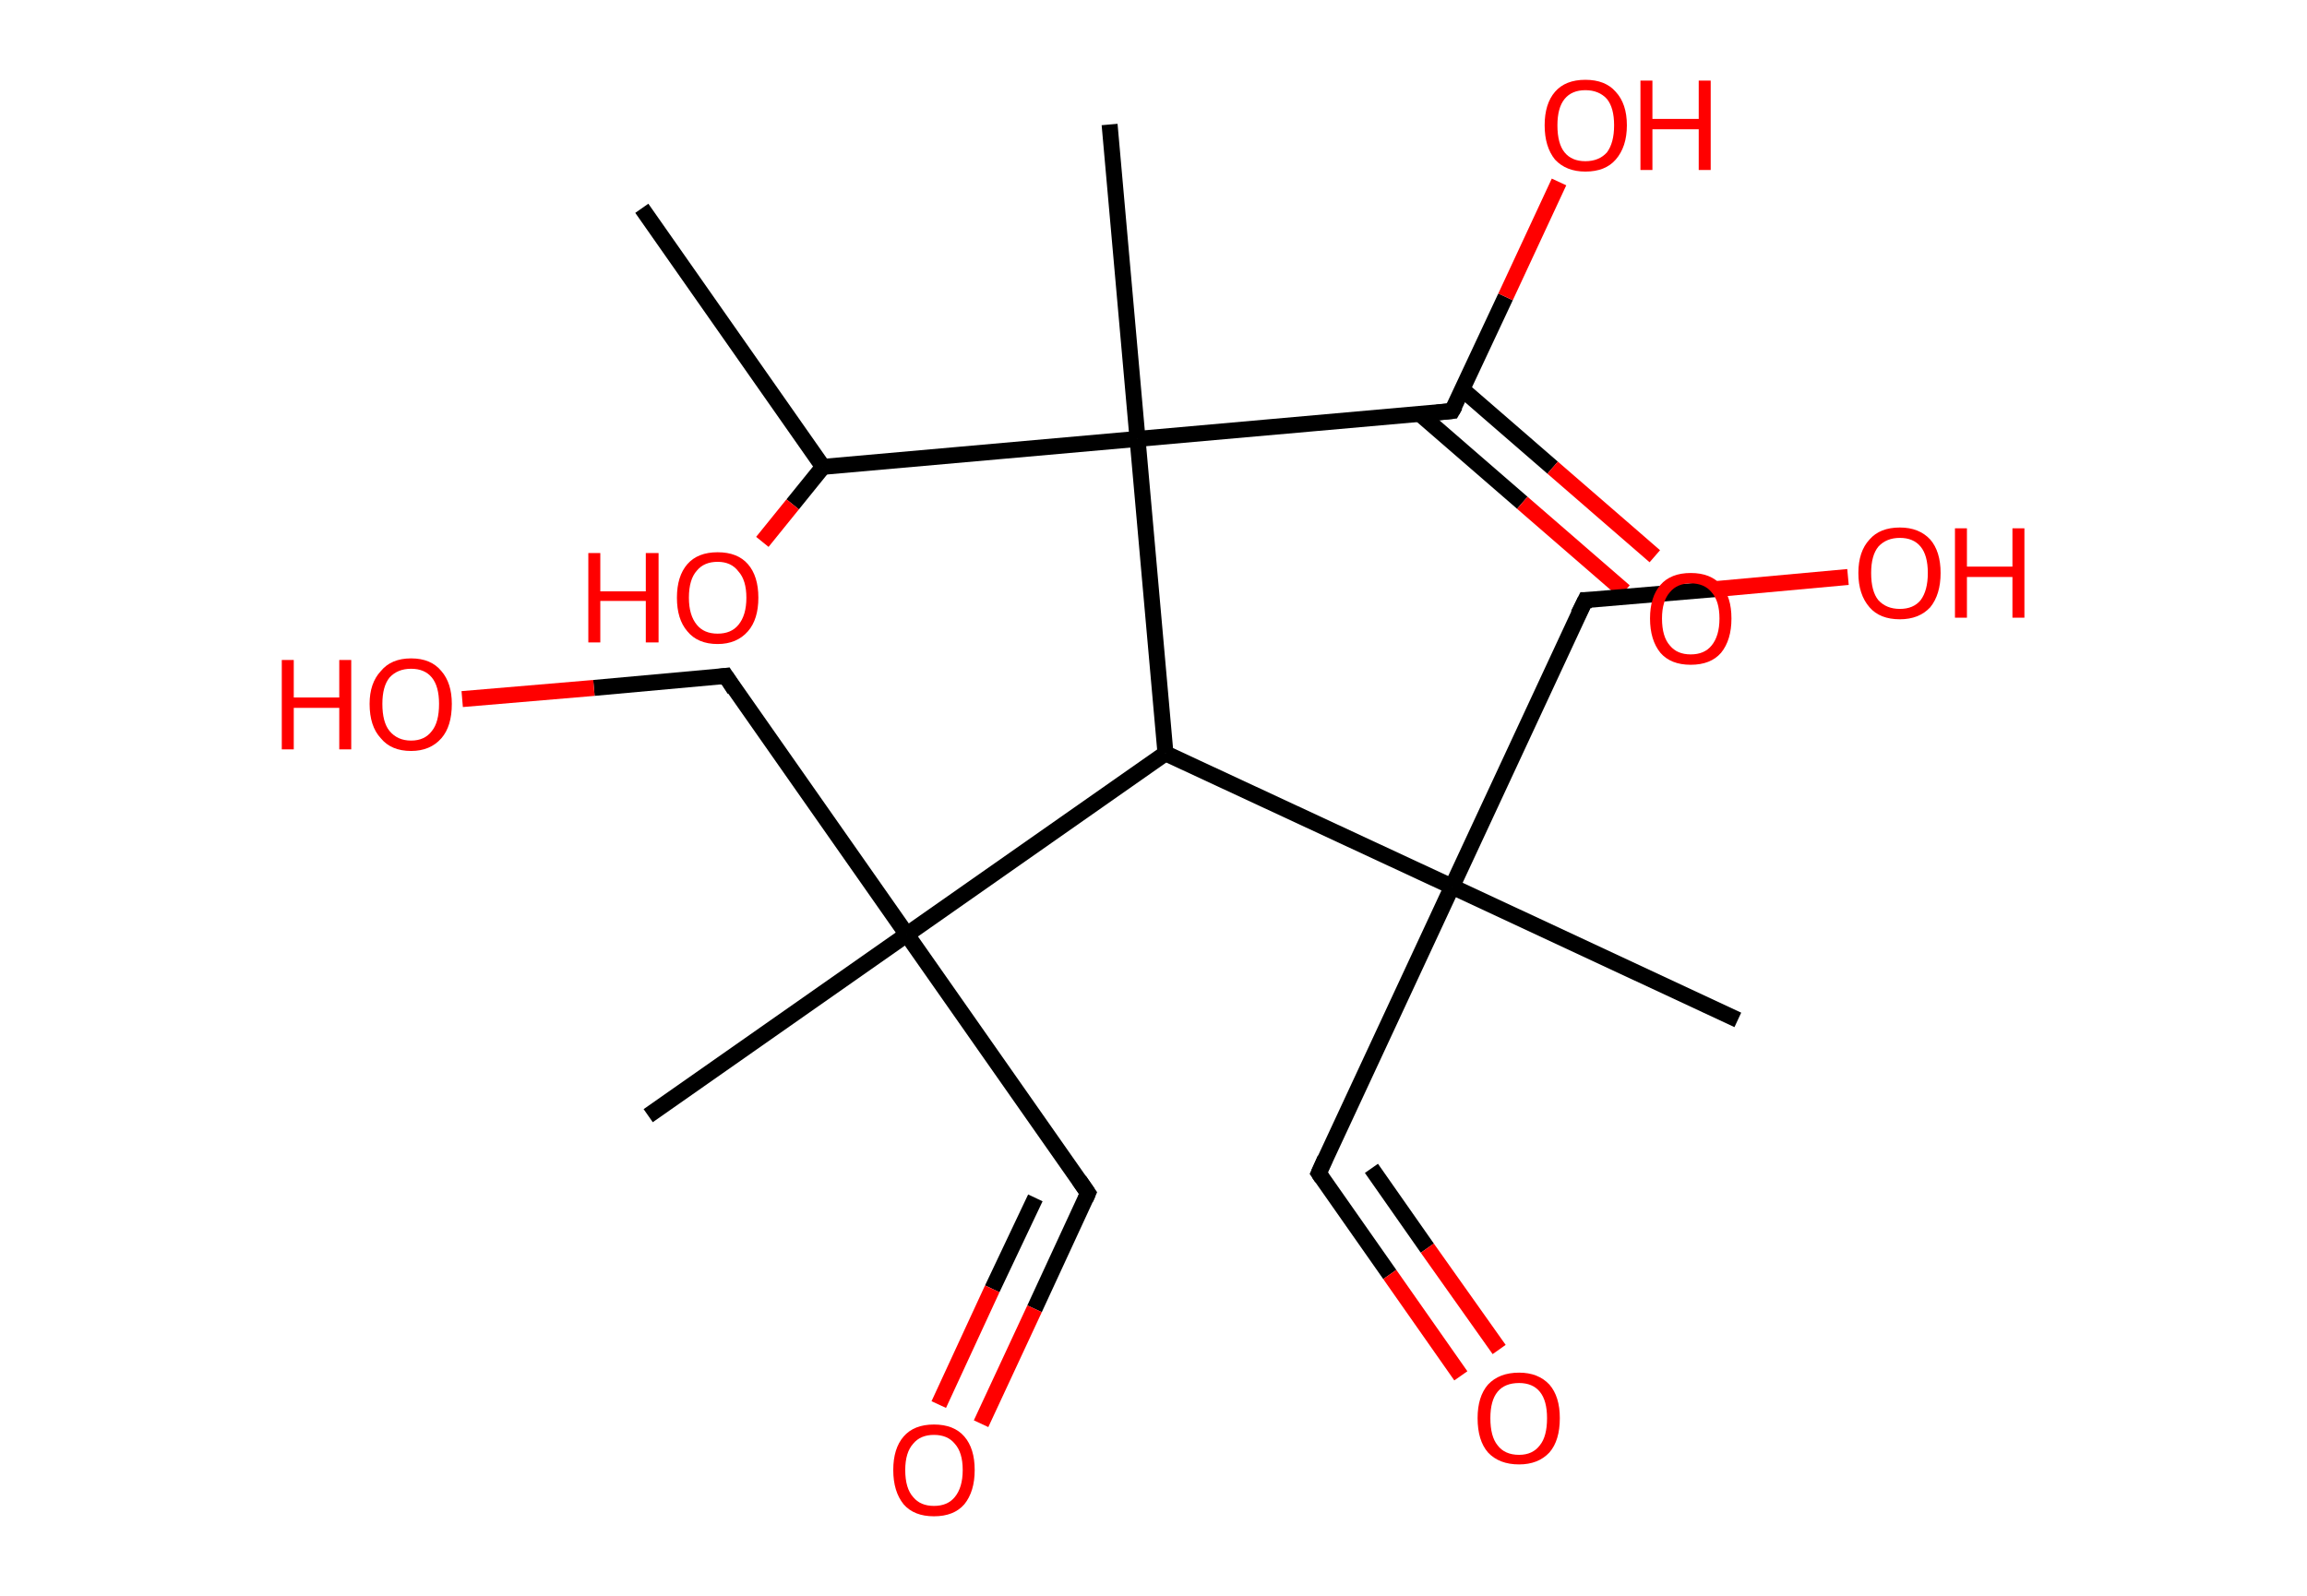 <?xml version='1.0' encoding='ASCII' standalone='yes'?>
<svg xmlns="http://www.w3.org/2000/svg" xmlns:rdkit="http://www.rdkit.org/xml" xmlns:xlink="http://www.w3.org/1999/xlink" version="1.1" baseProfile="full" xml:space="preserve" width="289px" height="200px" viewBox="0 0 289 200">
<!-- END OF HEADER -->
<rect style="opacity:1.0;fill:#FFFFFF;stroke:none" width="289.0" height="200.0" x="0.0" y="0.0"> </rect>
<path class="bond-0 atom-0 atom-1" d="M 80.4,26.1 L 103.1,58.5" style="fill:none;fill-rule:evenodd;stroke:#000000;stroke-width:2.0px;stroke-linecap:butt;stroke-linejoin:miter;stroke-opacity:1"/>
<path class="bond-1 atom-1 atom-2" d="M 103.1,58.5 L 99.3,63.2" style="fill:none;fill-rule:evenodd;stroke:#000000;stroke-width:2.0px;stroke-linecap:butt;stroke-linejoin:miter;stroke-opacity:1"/>
<path class="bond-1 atom-1 atom-2" d="M 99.3,63.2 L 95.5,67.9" style="fill:none;fill-rule:evenodd;stroke:#FF0000;stroke-width:2.0px;stroke-linecap:butt;stroke-linejoin:miter;stroke-opacity:1"/>
<path class="bond-2 atom-1 atom-3" d="M 103.1,58.5 L 142.5,55.0" style="fill:none;fill-rule:evenodd;stroke:#000000;stroke-width:2.0px;stroke-linecap:butt;stroke-linejoin:miter;stroke-opacity:1"/>
<path class="bond-3 atom-3 atom-4" d="M 142.5,55.0 L 139.0,15.6" style="fill:none;fill-rule:evenodd;stroke:#000000;stroke-width:2.0px;stroke-linecap:butt;stroke-linejoin:miter;stroke-opacity:1"/>
<path class="bond-4 atom-3 atom-5" d="M 142.5,55.0 L 181.9,51.5" style="fill:none;fill-rule:evenodd;stroke:#000000;stroke-width:2.0px;stroke-linecap:butt;stroke-linejoin:miter;stroke-opacity:1"/>
<path class="bond-5 atom-5 atom-6" d="M 177.9,51.9 L 190.7,63.0" style="fill:none;fill-rule:evenodd;stroke:#000000;stroke-width:2.0px;stroke-linecap:butt;stroke-linejoin:miter;stroke-opacity:1"/>
<path class="bond-5 atom-5 atom-6" d="M 190.7,63.0 L 203.5,74.1" style="fill:none;fill-rule:evenodd;stroke:#FF0000;stroke-width:2.0px;stroke-linecap:butt;stroke-linejoin:miter;stroke-opacity:1"/>
<path class="bond-5 atom-5 atom-6" d="M 183.2,48.8 L 194.5,58.6" style="fill:none;fill-rule:evenodd;stroke:#000000;stroke-width:2.0px;stroke-linecap:butt;stroke-linejoin:miter;stroke-opacity:1"/>
<path class="bond-5 atom-5 atom-6" d="M 194.5,58.6 L 207.3,69.7" style="fill:none;fill-rule:evenodd;stroke:#FF0000;stroke-width:2.0px;stroke-linecap:butt;stroke-linejoin:miter;stroke-opacity:1"/>
<path class="bond-6 atom-5 atom-7" d="M 181.9,51.5 L 188.6,37.2" style="fill:none;fill-rule:evenodd;stroke:#000000;stroke-width:2.0px;stroke-linecap:butt;stroke-linejoin:miter;stroke-opacity:1"/>
<path class="bond-6 atom-5 atom-7" d="M 188.6,37.2 L 195.3,22.8" style="fill:none;fill-rule:evenodd;stroke:#FF0000;stroke-width:2.0px;stroke-linecap:butt;stroke-linejoin:miter;stroke-opacity:1"/>
<path class="bond-7 atom-3 atom-8" d="M 142.5,55.0 L 146.0,94.4" style="fill:none;fill-rule:evenodd;stroke:#000000;stroke-width:2.0px;stroke-linecap:butt;stroke-linejoin:miter;stroke-opacity:1"/>
<path class="bond-8 atom-8 atom-9" d="M 146.0,94.4 L 113.6,117.1" style="fill:none;fill-rule:evenodd;stroke:#000000;stroke-width:2.0px;stroke-linecap:butt;stroke-linejoin:miter;stroke-opacity:1"/>
<path class="bond-9 atom-9 atom-10" d="M 113.6,117.1 L 81.2,139.8" style="fill:none;fill-rule:evenodd;stroke:#000000;stroke-width:2.0px;stroke-linecap:butt;stroke-linejoin:miter;stroke-opacity:1"/>
<path class="bond-10 atom-9 atom-11" d="M 113.6,117.1 L 136.3,149.5" style="fill:none;fill-rule:evenodd;stroke:#000000;stroke-width:2.0px;stroke-linecap:butt;stroke-linejoin:miter;stroke-opacity:1"/>
<path class="bond-11 atom-11 atom-12" d="M 136.3,149.5 L 129.6,164.0" style="fill:none;fill-rule:evenodd;stroke:#000000;stroke-width:2.0px;stroke-linecap:butt;stroke-linejoin:miter;stroke-opacity:1"/>
<path class="bond-11 atom-11 atom-12" d="M 129.6,164.0 L 122.9,178.4" style="fill:none;fill-rule:evenodd;stroke:#FF0000;stroke-width:2.0px;stroke-linecap:butt;stroke-linejoin:miter;stroke-opacity:1"/>
<path class="bond-11 atom-11 atom-12" d="M 129.7,150.1 L 124.3,161.5" style="fill:none;fill-rule:evenodd;stroke:#000000;stroke-width:2.0px;stroke-linecap:butt;stroke-linejoin:miter;stroke-opacity:1"/>
<path class="bond-11 atom-11 atom-12" d="M 124.3,161.5 L 117.6,176.0" style="fill:none;fill-rule:evenodd;stroke:#FF0000;stroke-width:2.0px;stroke-linecap:butt;stroke-linejoin:miter;stroke-opacity:1"/>
<path class="bond-12 atom-9 atom-13" d="M 113.6,117.1 L 90.9,84.7" style="fill:none;fill-rule:evenodd;stroke:#000000;stroke-width:2.0px;stroke-linecap:butt;stroke-linejoin:miter;stroke-opacity:1"/>
<path class="bond-13 atom-13 atom-14" d="M 90.9,84.7 L 74.4,86.2" style="fill:none;fill-rule:evenodd;stroke:#000000;stroke-width:2.0px;stroke-linecap:butt;stroke-linejoin:miter;stroke-opacity:1"/>
<path class="bond-13 atom-13 atom-14" d="M 74.4,86.2 L 57.9,87.6" style="fill:none;fill-rule:evenodd;stroke:#FF0000;stroke-width:2.0px;stroke-linecap:butt;stroke-linejoin:miter;stroke-opacity:1"/>
<path class="bond-14 atom-8 atom-15" d="M 146.0,94.4 L 181.9,111.1" style="fill:none;fill-rule:evenodd;stroke:#000000;stroke-width:2.0px;stroke-linecap:butt;stroke-linejoin:miter;stroke-opacity:1"/>
<path class="bond-15 atom-15 atom-16" d="M 181.9,111.1 L 217.7,127.8" style="fill:none;fill-rule:evenodd;stroke:#000000;stroke-width:2.0px;stroke-linecap:butt;stroke-linejoin:miter;stroke-opacity:1"/>
<path class="bond-16 atom-15 atom-17" d="M 181.9,111.1 L 165.2,147.0" style="fill:none;fill-rule:evenodd;stroke:#000000;stroke-width:2.0px;stroke-linecap:butt;stroke-linejoin:miter;stroke-opacity:1"/>
<path class="bond-17 atom-17 atom-18" d="M 165.2,147.0 L 174.1,159.7" style="fill:none;fill-rule:evenodd;stroke:#000000;stroke-width:2.0px;stroke-linecap:butt;stroke-linejoin:miter;stroke-opacity:1"/>
<path class="bond-17 atom-17 atom-18" d="M 174.1,159.7 L 183.0,172.4" style="fill:none;fill-rule:evenodd;stroke:#FF0000;stroke-width:2.0px;stroke-linecap:butt;stroke-linejoin:miter;stroke-opacity:1"/>
<path class="bond-17 atom-17 atom-18" d="M 171.8,146.4 L 178.8,156.4" style="fill:none;fill-rule:evenodd;stroke:#000000;stroke-width:2.0px;stroke-linecap:butt;stroke-linejoin:miter;stroke-opacity:1"/>
<path class="bond-17 atom-17 atom-18" d="M 178.8,156.4 L 187.8,169.1" style="fill:none;fill-rule:evenodd;stroke:#FF0000;stroke-width:2.0px;stroke-linecap:butt;stroke-linejoin:miter;stroke-opacity:1"/>
<path class="bond-18 atom-15 atom-19" d="M 181.9,111.1 L 198.6,75.2" style="fill:none;fill-rule:evenodd;stroke:#000000;stroke-width:2.0px;stroke-linecap:butt;stroke-linejoin:miter;stroke-opacity:1"/>
<path class="bond-19 atom-19 atom-20" d="M 198.6,75.2 L 215.1,73.8" style="fill:none;fill-rule:evenodd;stroke:#000000;stroke-width:2.0px;stroke-linecap:butt;stroke-linejoin:miter;stroke-opacity:1"/>
<path class="bond-19 atom-19 atom-20" d="M 215.1,73.8 L 231.5,72.3" style="fill:none;fill-rule:evenodd;stroke:#FF0000;stroke-width:2.0px;stroke-linecap:butt;stroke-linejoin:miter;stroke-opacity:1"/>
<path d="M 180.0,51.7 L 181.9,51.5 L 182.3,50.8" style="fill:none;stroke:#000000;stroke-width:2.0px;stroke-linecap:butt;stroke-linejoin:miter;stroke-opacity:1;"/>
<path d="M 135.2,147.9 L 136.3,149.5 L 136.0,150.2" style="fill:none;stroke:#000000;stroke-width:2.0px;stroke-linecap:butt;stroke-linejoin:miter;stroke-opacity:1;"/>
<path d="M 92.0,86.4 L 90.9,84.7 L 90.1,84.8" style="fill:none;stroke:#000000;stroke-width:2.0px;stroke-linecap:butt;stroke-linejoin:miter;stroke-opacity:1;"/>
<path d="M 166.0,145.2 L 165.2,147.0 L 165.6,147.6" style="fill:none;stroke:#000000;stroke-width:2.0px;stroke-linecap:butt;stroke-linejoin:miter;stroke-opacity:1;"/>
<path d="M 197.7,77.0 L 198.6,75.2 L 199.4,75.2" style="fill:none;stroke:#000000;stroke-width:2.0px;stroke-linecap:butt;stroke-linejoin:miter;stroke-opacity:1;"/>
<path class="atom-2" d="M 73.7 69.3 L 75.2 69.3 L 75.2 74.1 L 80.9 74.1 L 80.9 69.3 L 82.5 69.3 L 82.5 80.5 L 80.9 80.5 L 80.9 75.3 L 75.2 75.3 L 75.2 80.5 L 73.7 80.5 L 73.7 69.3 " fill="#FF0000"/>
<path class="atom-2" d="M 84.8 74.9 Q 84.8 72.2, 86.1 70.7 Q 87.4 69.2, 89.9 69.2 Q 92.4 69.2, 93.7 70.7 Q 95.0 72.2, 95.0 74.9 Q 95.0 77.6, 93.7 79.1 Q 92.3 80.7, 89.9 80.7 Q 87.4 80.7, 86.1 79.1 Q 84.8 77.6, 84.8 74.9 M 89.9 79.4 Q 91.6 79.4, 92.5 78.3 Q 93.5 77.1, 93.5 74.9 Q 93.5 72.7, 92.5 71.6 Q 91.6 70.4, 89.9 70.4 Q 88.2 70.4, 87.3 71.5 Q 86.3 72.6, 86.3 74.9 Q 86.3 77.1, 87.3 78.3 Q 88.2 79.4, 89.9 79.4 " fill="#FF0000"/>
<path class="atom-6" d="M 206.7 77.5 Q 206.7 74.8, 208.0 73.3 Q 209.3 71.8, 211.8 71.8 Q 214.3 71.8, 215.6 73.3 Q 216.9 74.8, 216.9 77.5 Q 216.9 80.2, 215.6 81.8 Q 214.3 83.3, 211.8 83.3 Q 209.3 83.3, 208.0 81.8 Q 206.7 80.2, 206.7 77.5 M 211.8 82.0 Q 213.5 82.0, 214.4 80.9 Q 215.4 79.7, 215.4 77.5 Q 215.4 75.3, 214.4 74.2 Q 213.5 73.1, 211.8 73.1 Q 210.1 73.1, 209.2 74.2 Q 208.2 75.3, 208.2 77.5 Q 208.2 79.8, 209.2 80.9 Q 210.1 82.0, 211.8 82.0 " fill="#FF0000"/>
<path class="atom-7" d="M 193.5 15.7 Q 193.5 13.0, 194.8 11.5 Q 196.1 10.0, 198.6 10.0 Q 201.1 10.0, 202.4 11.5 Q 203.8 13.0, 203.8 15.7 Q 203.8 18.4, 202.4 20.0 Q 201.1 21.5, 198.6 21.5 Q 196.2 21.5, 194.8 20.0 Q 193.5 18.4, 193.5 15.7 M 198.6 20.2 Q 200.3 20.2, 201.3 19.1 Q 202.2 17.9, 202.2 15.7 Q 202.2 13.5, 201.3 12.4 Q 200.3 11.3, 198.6 11.3 Q 196.9 11.3, 196.0 12.4 Q 195.1 13.5, 195.1 15.7 Q 195.1 18.0, 196.0 19.1 Q 196.9 20.2, 198.6 20.2 " fill="#FF0000"/>
<path class="atom-7" d="M 205.5 10.1 L 207.0 10.1 L 207.0 14.9 L 212.8 14.9 L 212.8 10.1 L 214.3 10.1 L 214.3 21.3 L 212.8 21.3 L 212.8 16.2 L 207.0 16.2 L 207.0 21.3 L 205.5 21.3 L 205.5 10.1 " fill="#FF0000"/>
<path class="atom-12" d="M 111.9 184.2 Q 111.9 181.5, 113.2 180.0 Q 114.5 178.5, 117.0 178.5 Q 119.5 178.5, 120.8 180.0 Q 122.1 181.5, 122.1 184.2 Q 122.1 186.9, 120.8 188.5 Q 119.5 190.0, 117.0 190.0 Q 114.5 190.0, 113.2 188.5 Q 111.9 186.9, 111.9 184.2 M 117.0 188.7 Q 118.7 188.7, 119.6 187.6 Q 120.6 186.4, 120.6 184.2 Q 120.6 182.0, 119.6 180.9 Q 118.7 179.8, 117.0 179.8 Q 115.3 179.8, 114.4 180.9 Q 113.4 182.0, 113.4 184.2 Q 113.4 186.5, 114.4 187.6 Q 115.3 188.7, 117.0 188.7 " fill="#FF0000"/>
<path class="atom-14" d="M 35.3 82.7 L 36.8 82.7 L 36.8 87.4 L 42.5 87.4 L 42.5 82.7 L 44.0 82.7 L 44.0 93.9 L 42.5 93.9 L 42.5 88.7 L 36.8 88.7 L 36.8 93.9 L 35.3 93.9 L 35.3 82.7 " fill="#FF0000"/>
<path class="atom-14" d="M 46.3 88.2 Q 46.3 85.6, 47.7 84.1 Q 49.0 82.5, 51.5 82.5 Q 54.0 82.5, 55.3 84.1 Q 56.6 85.6, 56.6 88.2 Q 56.6 91.0, 55.3 92.5 Q 53.9 94.1, 51.5 94.1 Q 49.0 94.1, 47.7 92.5 Q 46.3 91.0, 46.3 88.2 M 51.5 92.8 Q 53.2 92.8, 54.1 91.6 Q 55.0 90.5, 55.0 88.2 Q 55.0 86.0, 54.1 84.9 Q 53.2 83.8, 51.5 83.8 Q 49.8 83.8, 48.8 84.9 Q 47.9 86.0, 47.9 88.2 Q 47.9 90.5, 48.8 91.6 Q 49.8 92.8, 51.5 92.8 " fill="#FF0000"/>
<path class="atom-18" d="M 185.1 177.7 Q 185.1 175.0, 186.4 173.5 Q 187.8 172.0, 190.3 172.0 Q 192.7 172.0, 194.1 173.5 Q 195.4 175.0, 195.4 177.7 Q 195.4 180.5, 194.1 182.0 Q 192.7 183.5, 190.3 183.5 Q 187.8 183.5, 186.4 182.0 Q 185.1 180.5, 185.1 177.7 M 190.3 182.3 Q 192.0 182.3, 192.9 181.1 Q 193.8 180.0, 193.8 177.7 Q 193.8 175.5, 192.9 174.4 Q 192.0 173.3, 190.3 173.3 Q 188.5 173.3, 187.6 174.4 Q 186.7 175.5, 186.7 177.7 Q 186.7 180.0, 187.6 181.1 Q 188.5 182.3, 190.3 182.3 " fill="#FF0000"/>
<path class="atom-20" d="M 232.8 71.8 Q 232.8 69.1, 234.2 67.6 Q 235.5 66.1, 238.0 66.1 Q 240.4 66.1, 241.8 67.6 Q 243.1 69.1, 243.1 71.8 Q 243.1 74.5, 241.8 76.1 Q 240.4 77.6, 238.0 77.6 Q 235.5 77.6, 234.2 76.1 Q 232.8 74.5, 232.8 71.8 M 238.0 76.3 Q 239.7 76.3, 240.6 75.2 Q 241.5 74.0, 241.5 71.8 Q 241.5 69.6, 240.6 68.5 Q 239.7 67.4, 238.0 67.4 Q 236.3 67.4, 235.3 68.5 Q 234.4 69.6, 234.4 71.8 Q 234.4 74.1, 235.3 75.2 Q 236.3 76.3, 238.0 76.3 " fill="#FF0000"/>
<path class="atom-20" d="M 244.9 66.2 L 246.4 66.2 L 246.4 71.0 L 252.1 71.0 L 252.1 66.2 L 253.6 66.2 L 253.6 77.4 L 252.1 77.4 L 252.1 72.3 L 246.4 72.3 L 246.4 77.4 L 244.9 77.4 L 244.9 66.2 " fill="#FF0000"/>
</svg>
